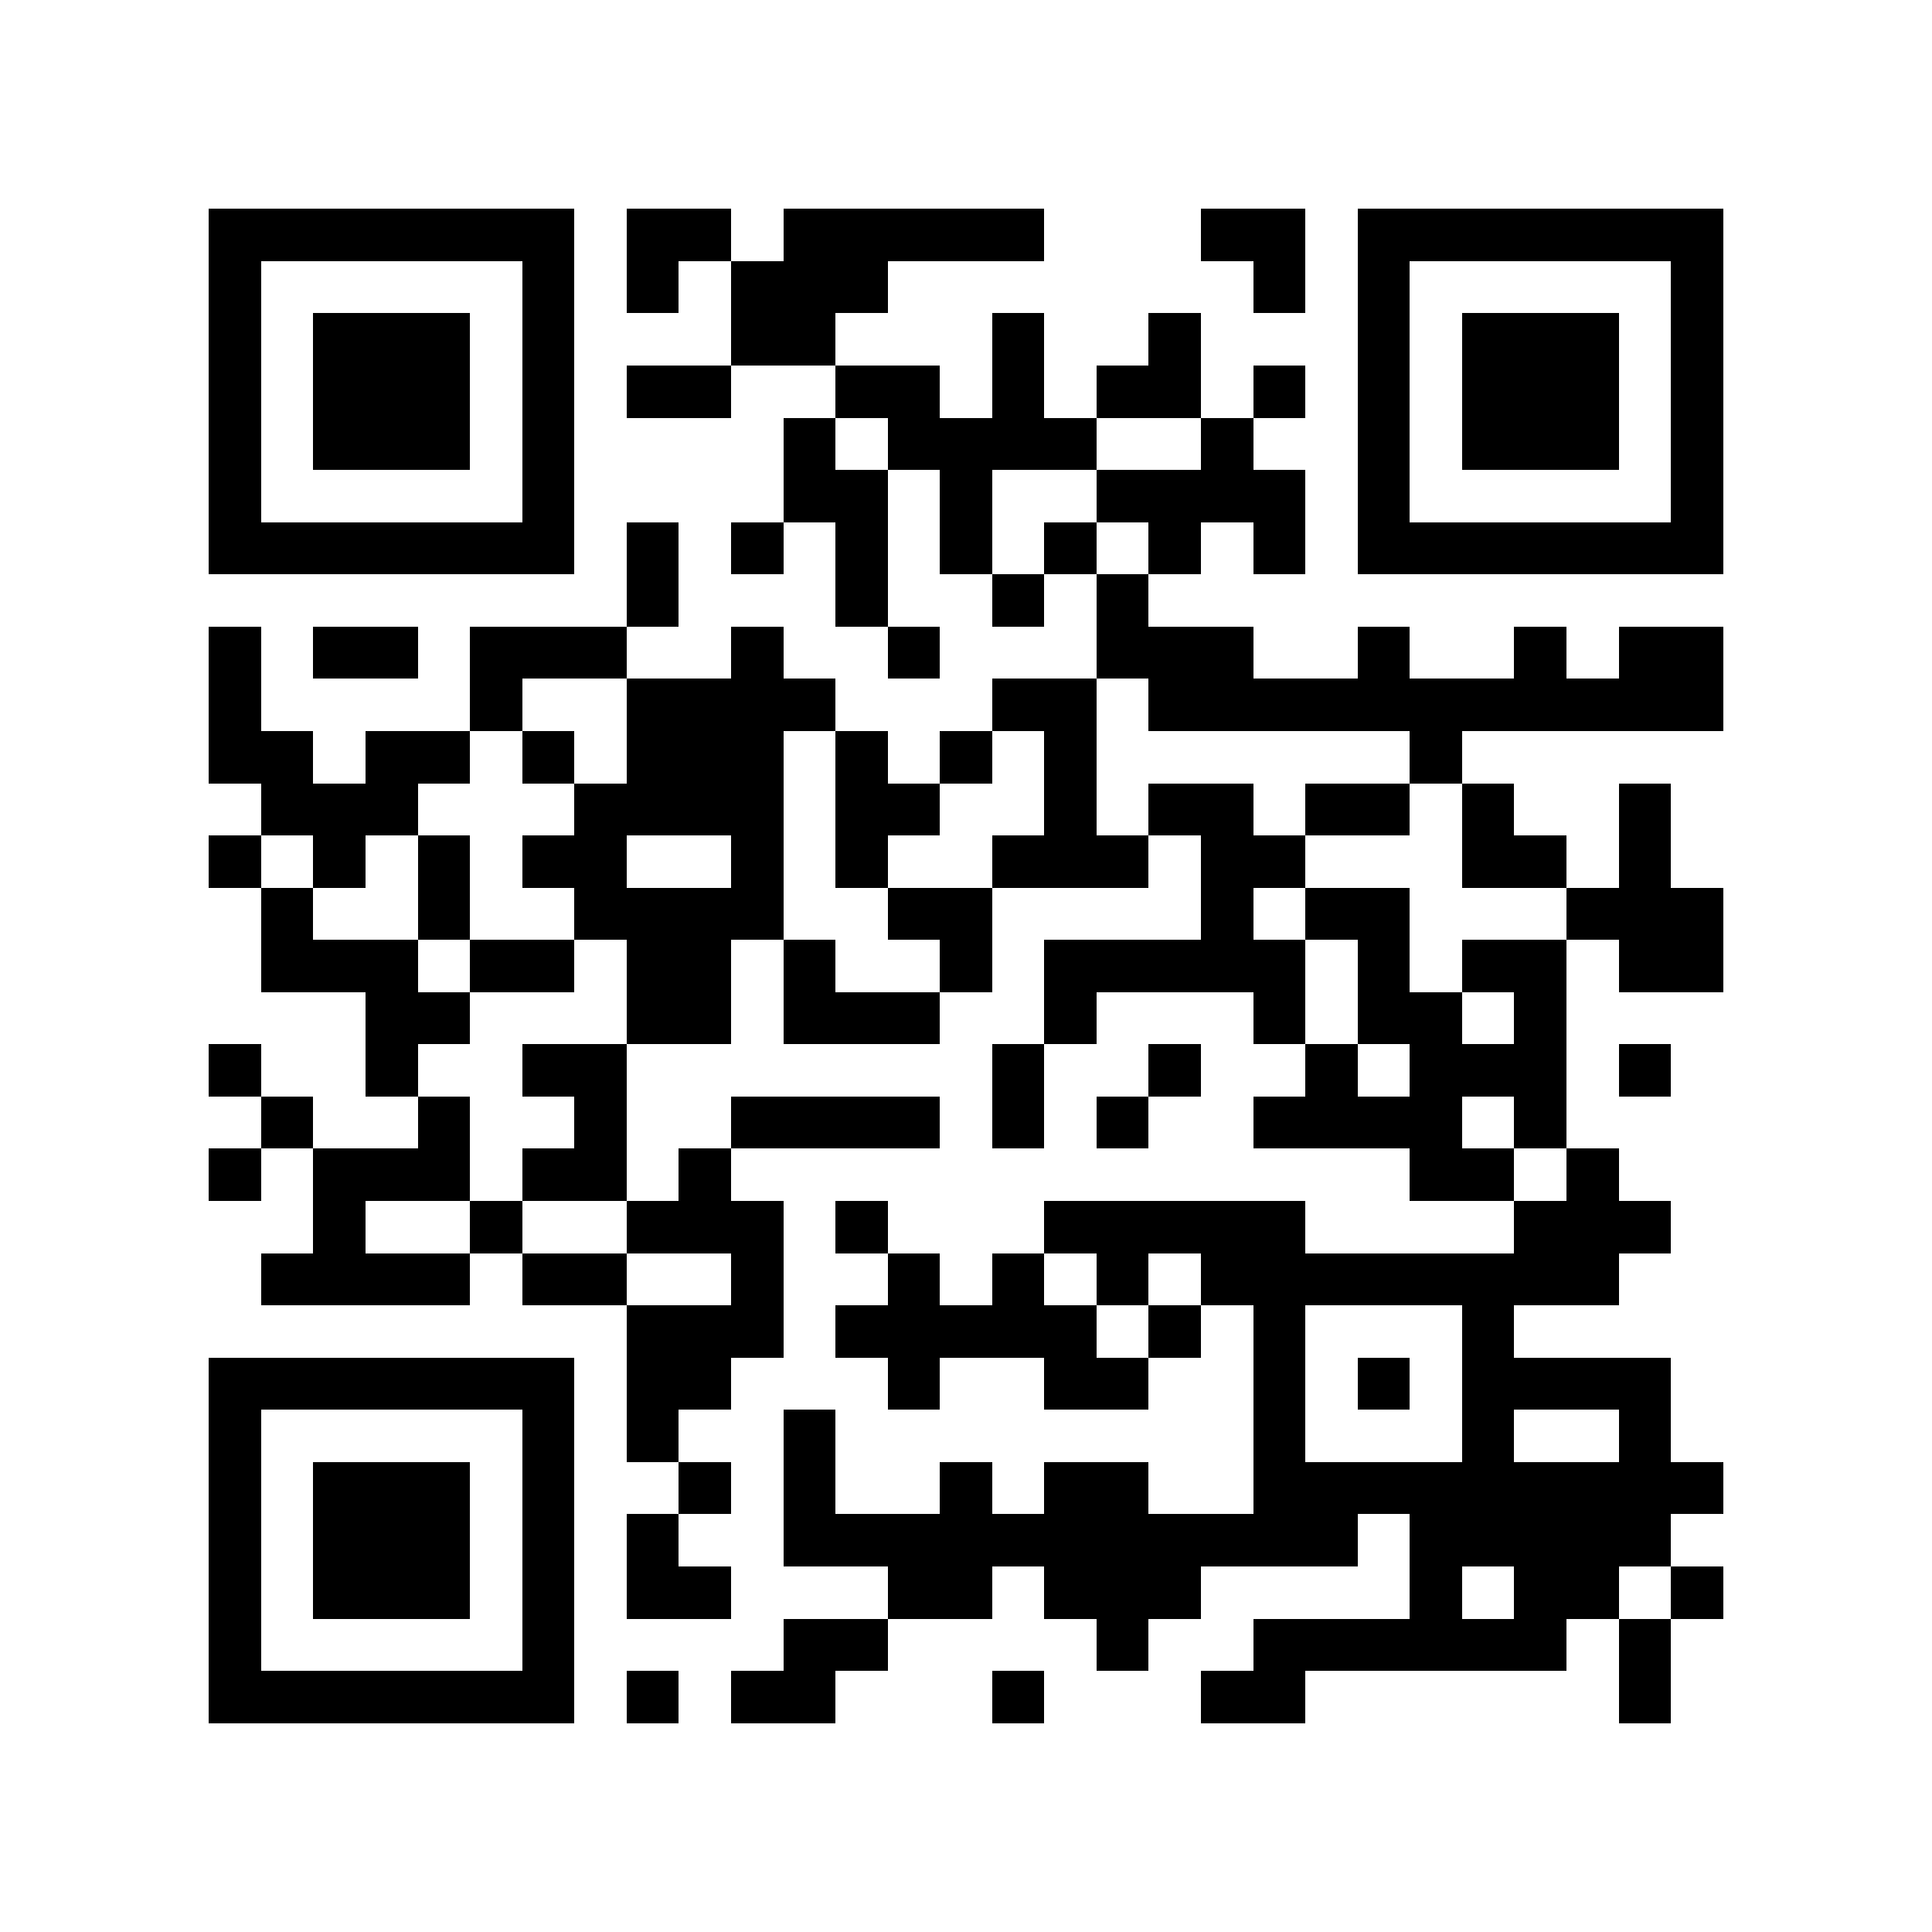 <?xml version="1.0" encoding="utf-8"?><!DOCTYPE svg PUBLIC "-//W3C//DTD SVG 1.1//EN" "http://www.w3.org/Graphics/SVG/1.1/DTD/svg11.dtd"><svg xmlns="http://www.w3.org/2000/svg" viewBox="0 0 37 37" shape-rendering="crispEdges"><path fill="#ffffff" d="M0 0h37v37H0z"/><path stroke="#000000" d="M4 4.5h7m1 0h2m1 0h5m3 0h2m1 0h7M4 5.5h1m5 0h1m1 0h1m1 0h3m7 0h1m1 0h1m5 0h1M4 6.5h1m1 0h3m1 0h1m3 0h2m3 0h1m2 0h1m3 0h1m1 0h3m1 0h1M4 7.5h1m1 0h3m1 0h1m1 0h2m2 0h2m1 0h1m1 0h2m1 0h1m1 0h1m1 0h3m1 0h1M4 8.5h1m1 0h3m1 0h1m4 0h1m1 0h4m2 0h1m2 0h1m1 0h3m1 0h1M4 9.5h1m5 0h1m4 0h2m1 0h1m2 0h4m1 0h1m5 0h1M4 10.5h7m1 0h1m1 0h1m1 0h1m1 0h1m1 0h1m1 0h1m1 0h1m1 0h7M12 11.5h1m3 0h1m2 0h1m1 0h1M4 12.5h1m1 0h2m1 0h3m2 0h1m2 0h1m3 0h3m2 0h1m2 0h1m1 0h2M4 13.5h1m4 0h1m2 0h4m3 0h2m1 0h11M4 14.5h2m1 0h2m1 0h1m1 0h3m1 0h1m1 0h1m1 0h1m6 0h1M5 15.5h3m3 0h4m1 0h2m2 0h1m1 0h2m1 0h2m1 0h1m2 0h1M4 16.5h1m1 0h1m1 0h1m1 0h2m2 0h1m1 0h1m2 0h3m1 0h2m3 0h2m1 0h1M5 17.5h1m2 0h1m2 0h4m2 0h2m4 0h1m1 0h2m3 0h3M5 18.5h3m1 0h2m1 0h2m1 0h1m2 0h1m1 0h5m1 0h1m1 0h2m1 0h2M7 19.5h2m3 0h2m1 0h3m2 0h1m3 0h1m1 0h2m1 0h1M4 20.5h1m2 0h1m2 0h2m7 0h1m2 0h1m2 0h1m1 0h3m1 0h1M5 21.5h1m2 0h1m2 0h1m2 0h4m1 0h1m1 0h1m2 0h4m1 0h1M4 22.5h1m1 0h3m1 0h2m1 0h1m13 0h2m1 0h1M6 23.5h1m2 0h1m2 0h3m1 0h1m3 0h5m4 0h3M5 24.5h4m1 0h2m2 0h1m2 0h1m1 0h1m1 0h1m1 0h8M12 25.5h3m1 0h5m1 0h1m1 0h1m3 0h1M4 26.5h7m1 0h2m3 0h1m2 0h2m2 0h1m1 0h1m1 0h4M4 27.5h1m5 0h1m1 0h1m2 0h1m8 0h1m3 0h1m2 0h1M4 28.5h1m1 0h3m1 0h1m2 0h1m1 0h1m2 0h1m1 0h2m2 0h9M4 29.5h1m1 0h3m1 0h1m1 0h1m2 0h11m1 0h5M4 30.5h1m1 0h3m1 0h1m1 0h2m3 0h2m1 0h3m4 0h1m1 0h2m1 0h1M4 31.5h1m5 0h1m4 0h2m4 0h1m2 0h6m1 0h1M4 32.5h7m1 0h1m1 0h2m3 0h1m3 0h2m6 0h1"/></svg>
